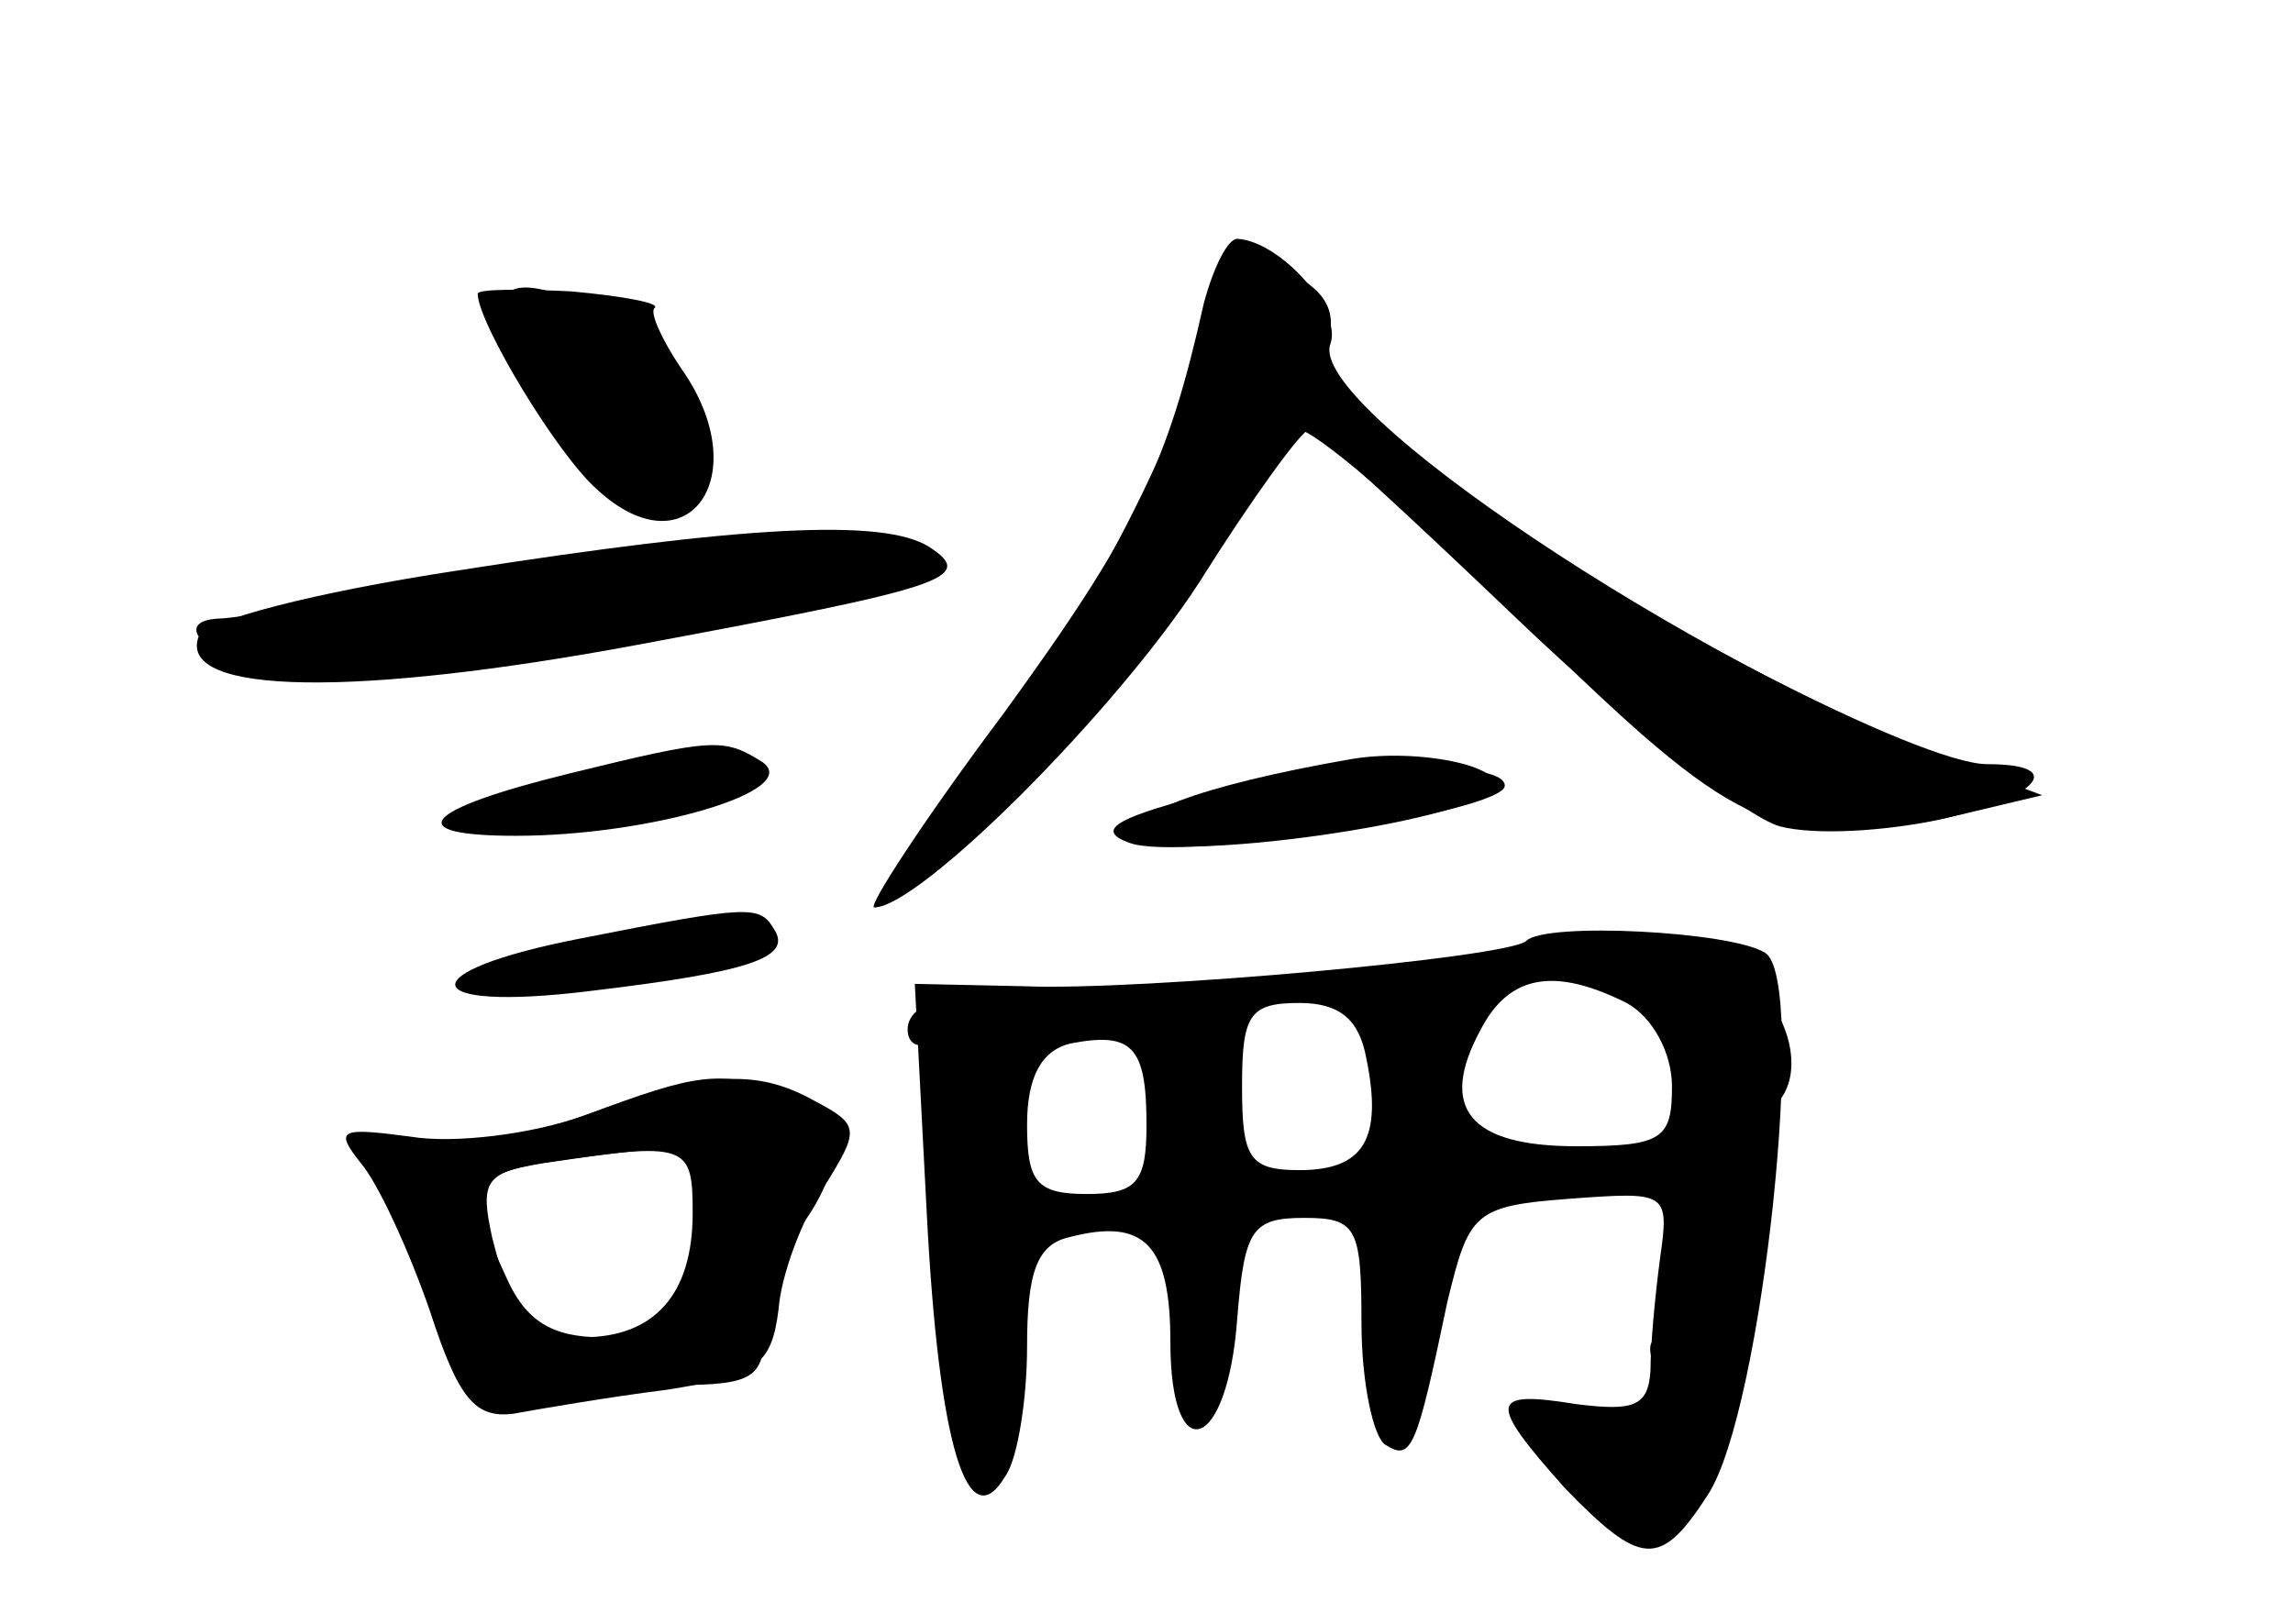<?xml version="1.0" standalone="no"?>
<!DOCTYPE svg PUBLIC "-//W3C//DTD SVG 20010904//EN"
 "http://www.w3.org/TR/2001/REC-SVG-20010904/DTD/svg10.dtd">
<svg version="1.0" xmlns="http://www.w3.org/2000/svg"
 width="96pt" height="68pt" viewBox="0 0 96 68"
 preserveAspectRatio="xMidYMid meet">
<g transform="translate(0,68) scale(0.1,-0.1)" fill="#000000" stroke="none">
<g id="part-0" class="char-part">
  <path d="M501 531 c-12 -48 -69 -149 -108 -191 -29 -32 -22 -37 15 -10 33 25
94 102 113 143 7 15 17 27 23 27 6 0 45 -33 86 -73 94 -93 109 -100 171 -92
46 7 70 25 31 25 -28 0 -152 64 -219 113 -46 34 -60 51 -57 65 4 12 -2 22 -19
29 -22 10 -24 9 -36 -36z"/>
  <path d="M200 557 c0 -12 33 -67 50 -82 38 -35 67 6 35 51 -8 12 -13 23 -11
25 3 2 -13 5 -35 7 -21 1 -39 1 -39 -1z"/>
  <path d="M191 441 c-59 -9 -106 -21 -108 -28 -8 -24 66 -25 184 -3 129 24 142
28 122 41 -19 12 -77 9 -198 -10z"/>
  <path d="M238 356 c-61 -15 -71 -26 -22 -26 56 0 121 19 103 31 -16 10 -20 10
-81 -5z"/>
  <path d="M565 362 c-63 -11 -97 -24 -88 -33 11 -11 140 7 148 21 6 9 -32 17
-60 12z"/>
  <path d="M243 287 c-72 -14 -69 -31 4 -22 67 8 85 14 77 26 -6 10 -10 10 -81
-4z"/>
  <path d="M639 286 c-7 -7 -162 -21 -210 -19 l-46 1 5 -96 c5 -97 17 -137 33
-110 5 7 9 32 9 54 0 31 4 43 18 46 31 8 42 -3 42 -44 0 -54 24 -46 28 10 3
37 6 42 28 42 22 0 24 -4 24 -44 0 -25 5 -48 10 -51 11 -7 13 -2 26 60 9 37
11 40 51 43 41 3 42 3 38 -25 -2 -15 -4 -36 -4 -47 -1 -15 -7 -17 -31 -14 -37
6 -37 1 -5 -35 32 -33 40 -34 60 -3 23 35 42 216 24 227 -14 9 -92 13 -100 5z
m42 -26 c11 -6 19 -21 19 -35 0 -22 -4 -25 -40 -25 -45 0 -58 16 -40 49 12 23
31 26 61 11z m-109 -23 c7 -34 -1 -47 -28 -47 -21 0 -24 5 -24 35 0 30 3 35
24 35 17 0 25 -7 28 -23z m-92 -28 c0 -24 -4 -29 -25 -29 -21 0 -25 5 -25 29
0 20 6 31 18 34 26 5 32 -1 32 -34z"/>
  <path d="M245 213 c-22 -8 -52 -13 -67 -10 -31 4 -32 4 -18 -21 5 -9 16 -34
25 -56 13 -32 18 -37 37 -32 13 3 40 6 61 6 32 0 37 3 37 23 0 13 7 32 15 43
21 28 18 51 -7 58 -29 7 -35 7 -83 -11z m49 -40 c-10 -50 -13 -53 -42 -53 -21
0 -32 7 -40 25 -17 37 -15 43 16 48 68 10 73 9 66 -20z"/>
</g>
<g id="part-1" class="char-part">
  <path d="M210 550 c0 -13 31 -62 45 -72 21 -16 35 -7 35 22 0 23 -7 33 -30 45
-34 18 -50 19 -50 5z"/>
  <path d="M215 440 c-60 -10 -116 -19 -123 -19 -22 -1 -4 -18 25 -24 22 -4 215
25 263 40 13 4 13 5 0 13 -19 12 -33 11 -165 -10z"/>
</g>
<g id="part-2" class="char-part">
  <path d="M245 213 c-22 -8 -55 -12 -73 -9 -30 4 -32 3 -21 -11 7 -8 20 -36 29
-62 12 -37 19 -45 35 -43 11 2 40 7 64 10 38 6 44 10 47 34 1 14 10 38 19 51
15 24 15 26 -4 36 -25 14 -46 12 -96 -6z m45 -41 c0 -34 -16 -52 -46 -52 -25
0 -28 3 -38 42 -5 23 -3 27 21 31 61 9 63 8 63 -21z"/>
</g>
<g id="part-3" class="char-part">
  <path d="M504 553 c-15 -67 -28 -95 -84 -172 -33 -44 -57 -81 -54 -81 19 0
101 82 136 136 22 35 43 64 46 64 3 0 42 -36 88 -80 45 -43 95 -82 109 -86 15
-4 45 -2 68 3 l42 10 -35 13 c-113 43 -273 150 -263 176 5 14 -21 43 -39 44
-4 0 -10 -12 -14 -27z"/>
</g>
<g id="part-4" class="char-part">
  <path d="M500 346 c-34 -9 -41 -14 -27 -19 22 -8 157 13 157 24 0 12 -76 9
-130 -5z"/>
</g>
<g id="part-5" class="char-part">
  <path d="M672 283 c-10 -4 -7 -9 10 -17 12 -6 23 -17 23 -23 0 -6 3 -15 8 -19
4 -4 7 -14 7 -23 0 -14 -1 -14 -10 -1 -7 10 -9 -1 -7 -37 1 -29 -2 -49 -7 -45
-5 3 -7 -2 -3 -11 6 -17 -4 -21 -43 -19 -10 0 -8 -5 7 -18 12 -9 19 -20 16
-24 -4 -3 1 -6 9 -6 21 0 47 42 48 77 0 47 6 93 13 100 14 13 6 42 -15 57 -23
17 -34 18 -56 9z m25 -209 c-3 -3 -12 -4 -19 -1 -8 3 -5 6 6 6 11 1 17 -2 13
-5z"/>
  <path d="M380 249 c0 -5 3 -8 8 -6 4 3 8 -14 8 -36 3 -97 8 -147 16 -139 11
11 17 112 6 118 -4 3 -6 10 -3 15 4 5 0 9 -7 9 -10 0 -11 2 0 8 16 10 5 42
-14 42 -8 0 -14 -5 -14 -11z"/>
</g>
</g>
</svg>